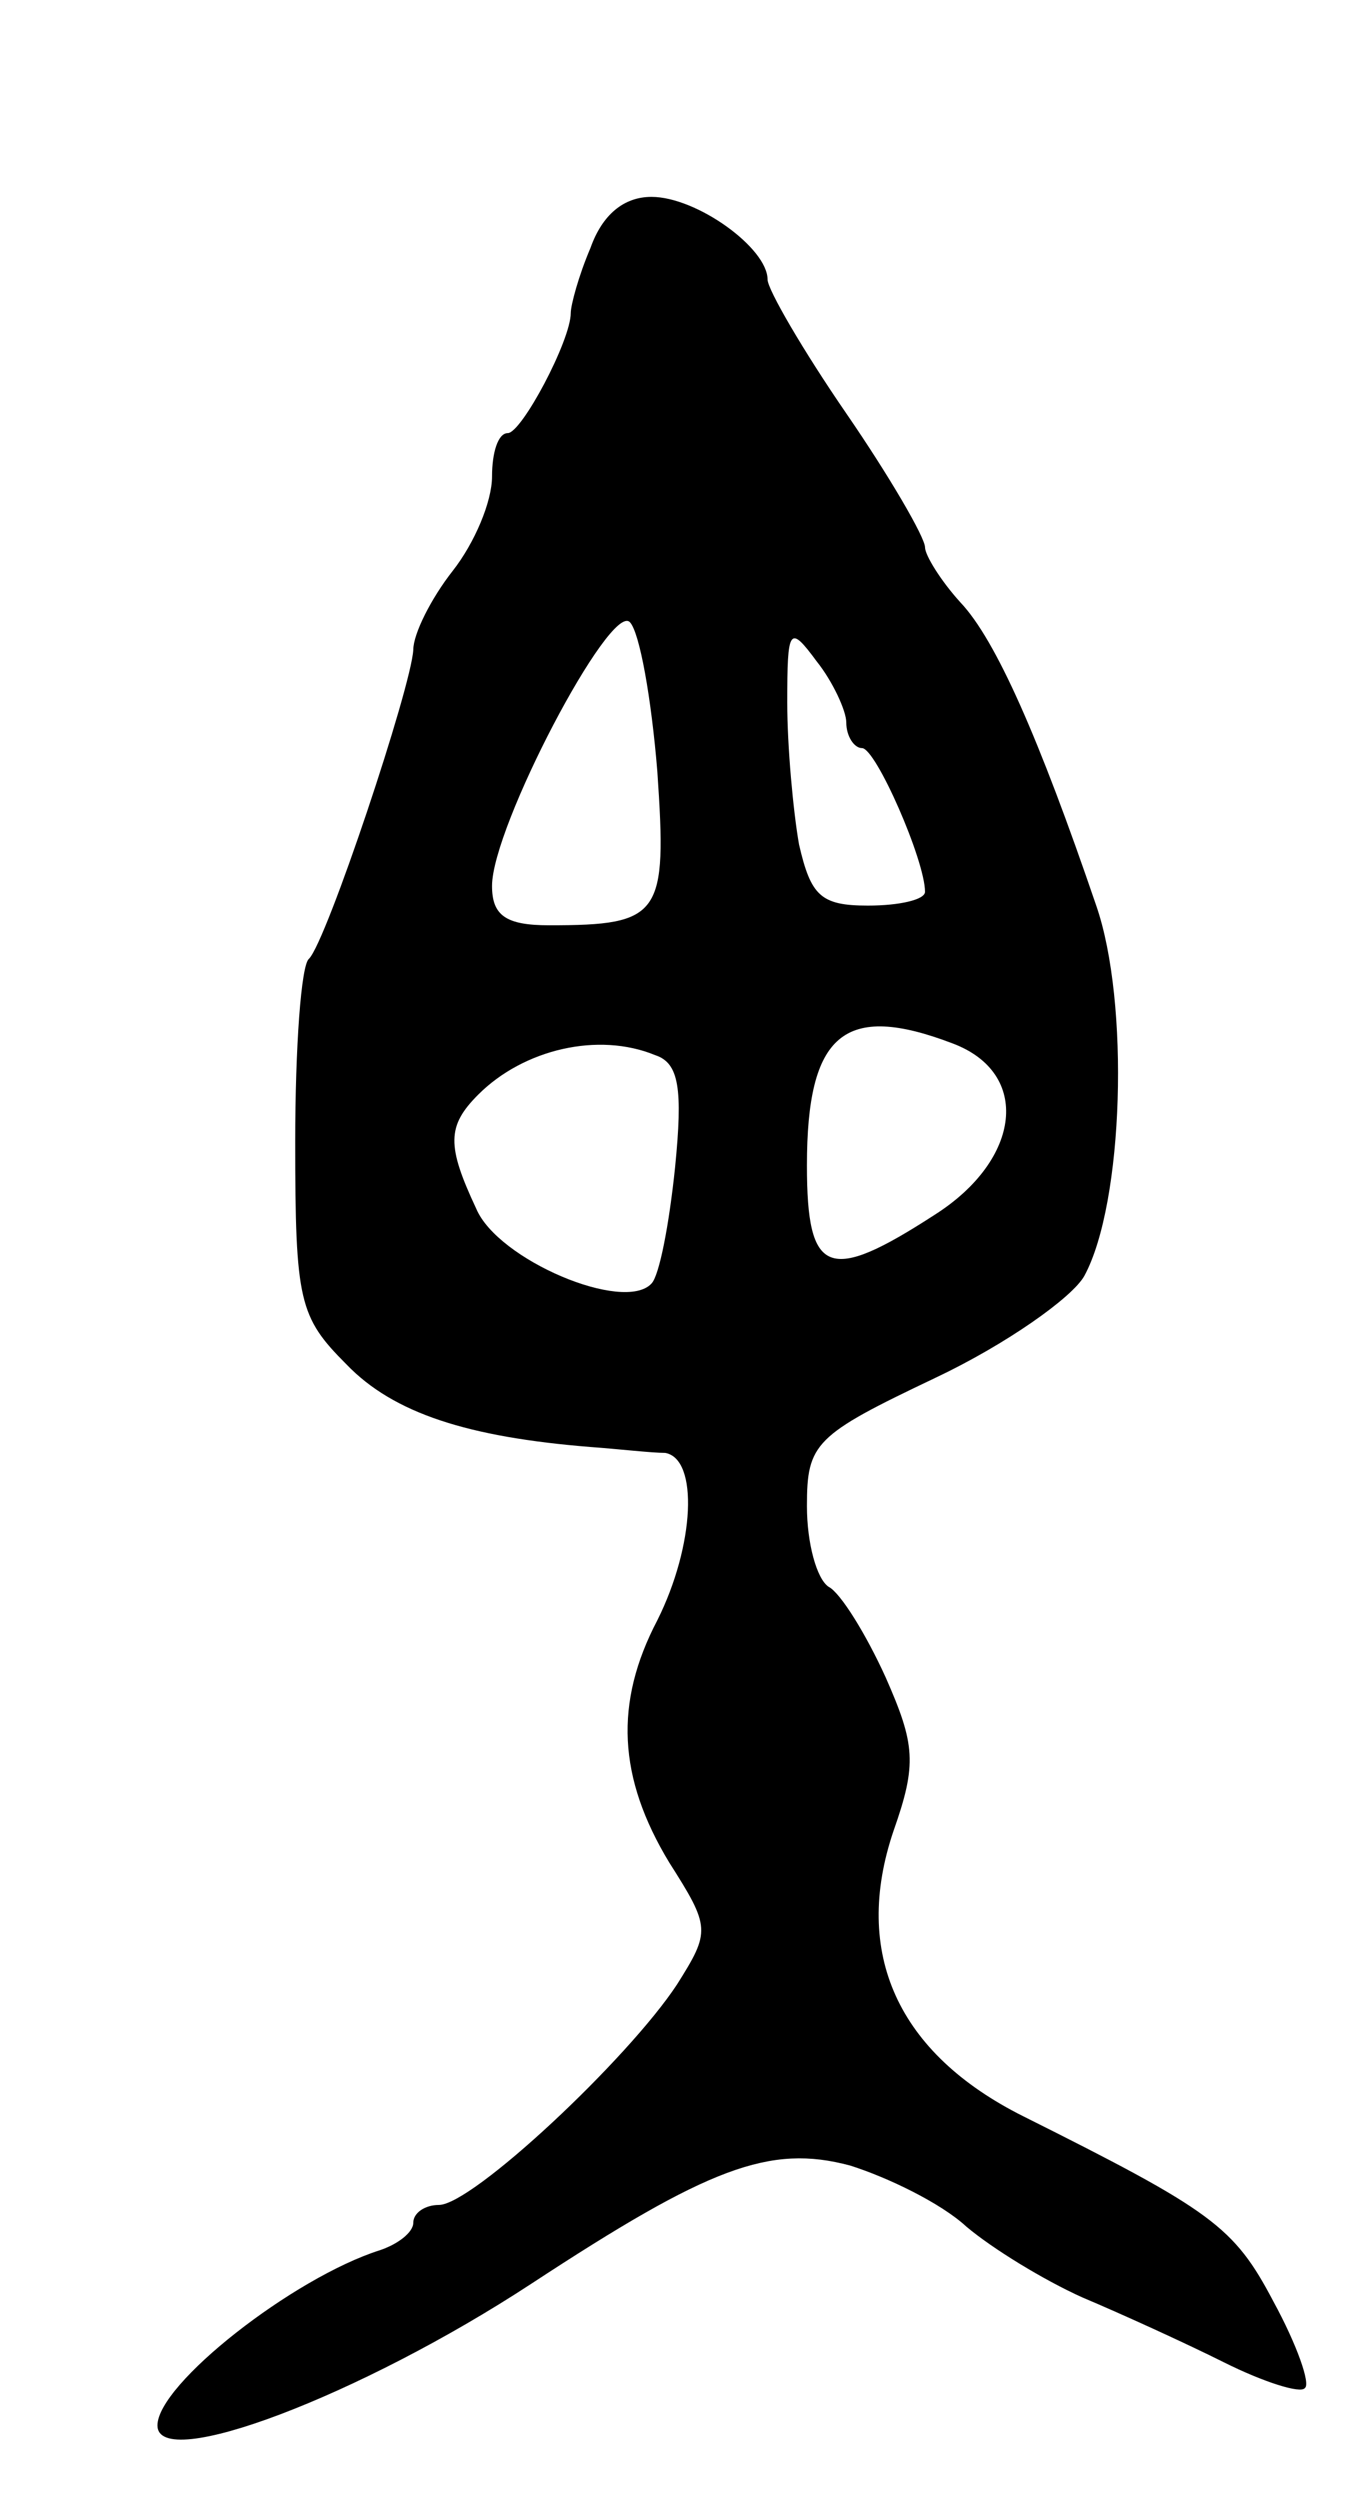 <svg version="1.0" xmlns="http://www.w3.org/2000/svg"
 width="69pt" height="127pt" viewBox="0 0 69 127"
 preserveAspectRatio="xMidYMid meet">
<g transform="translate(0,127) scale(0.1,-0.1)"
fill="#000000" stroke="none">
<path d="M300 1144 c-6 -14 -10 -29 -10 -33 0 -14 -25 -61 -32 -61 -5 0 -8
-10 -8 -22 0 -13 -9 -34 -20 -48 -11 -14 -20 -32 -20 -40 -1 -19 -44 -148 -53
-157 -4 -3 -7 -45 -7 -93 0 -81 2 -89 26 -113 24 -25 62 -37 124 -42 14 -1 31
-3 38 -3 17 -3 15 -47 -4 -85 -22 -42 -20 -80 6 -123 21 -33 21 -35 4 -62 -25
-38 -104 -112 -121 -112 -7 0 -13 -4 -13 -9 0 -5 -8 -11 -17 -14 -44 -14 -113
-68 -113 -89 0 -24 103 15 190 72 90 59 121 71 162 60 19 -6 46 -19 59 -31 13
-11 39 -27 59 -36 19 -8 52 -23 72 -33 20 -10 39 -16 41 -13 3 2 -4 22 -16 44
-20 38 -31 46 -127 94 -64 32 -87 83 -66 145 12 34 11 44 -4 78 -10 22 -23 43
-29 46 -6 4 -11 22 -11 41 0 32 4 36 65 65 36 17 70 41 76 52 20 37 23 139 6
188 -29 85 -51 135 -69 154 -10 11 -18 24 -18 28 0 5 -18 36 -40 68 -22 32
-40 63 -40 68 0 16 -36 42 -59 42 -14 0 -25 -9 -31 -26z m34 -266 c5 -73 2
-78 -55 -78 -22 0 -29 5 -29 20 0 30 60 144 70 134 5 -5 11 -39 14 -76z m96
25 c0 -7 4 -13 8 -13 7 0 32 -57 32 -73 0 -4 -13 -7 -29 -7 -24 0 -29 5 -35
31 -3 17 -6 50 -6 72 0 38 1 40 15 21 8 -10 15 -25 15 -31z m54 -163 c40 -15
35 -59 -9 -87 -54 -35 -65 -31 -65 25 0 67 19 83 74 62z m-151 -6 c12 -4 14
-17 10 -57 -3 -29 -8 -55 -12 -59 -14 -15 -78 12 -89 38 -15 32 -15 42 1 58
23 23 61 32 90 20z"/>
</g>
</svg>
